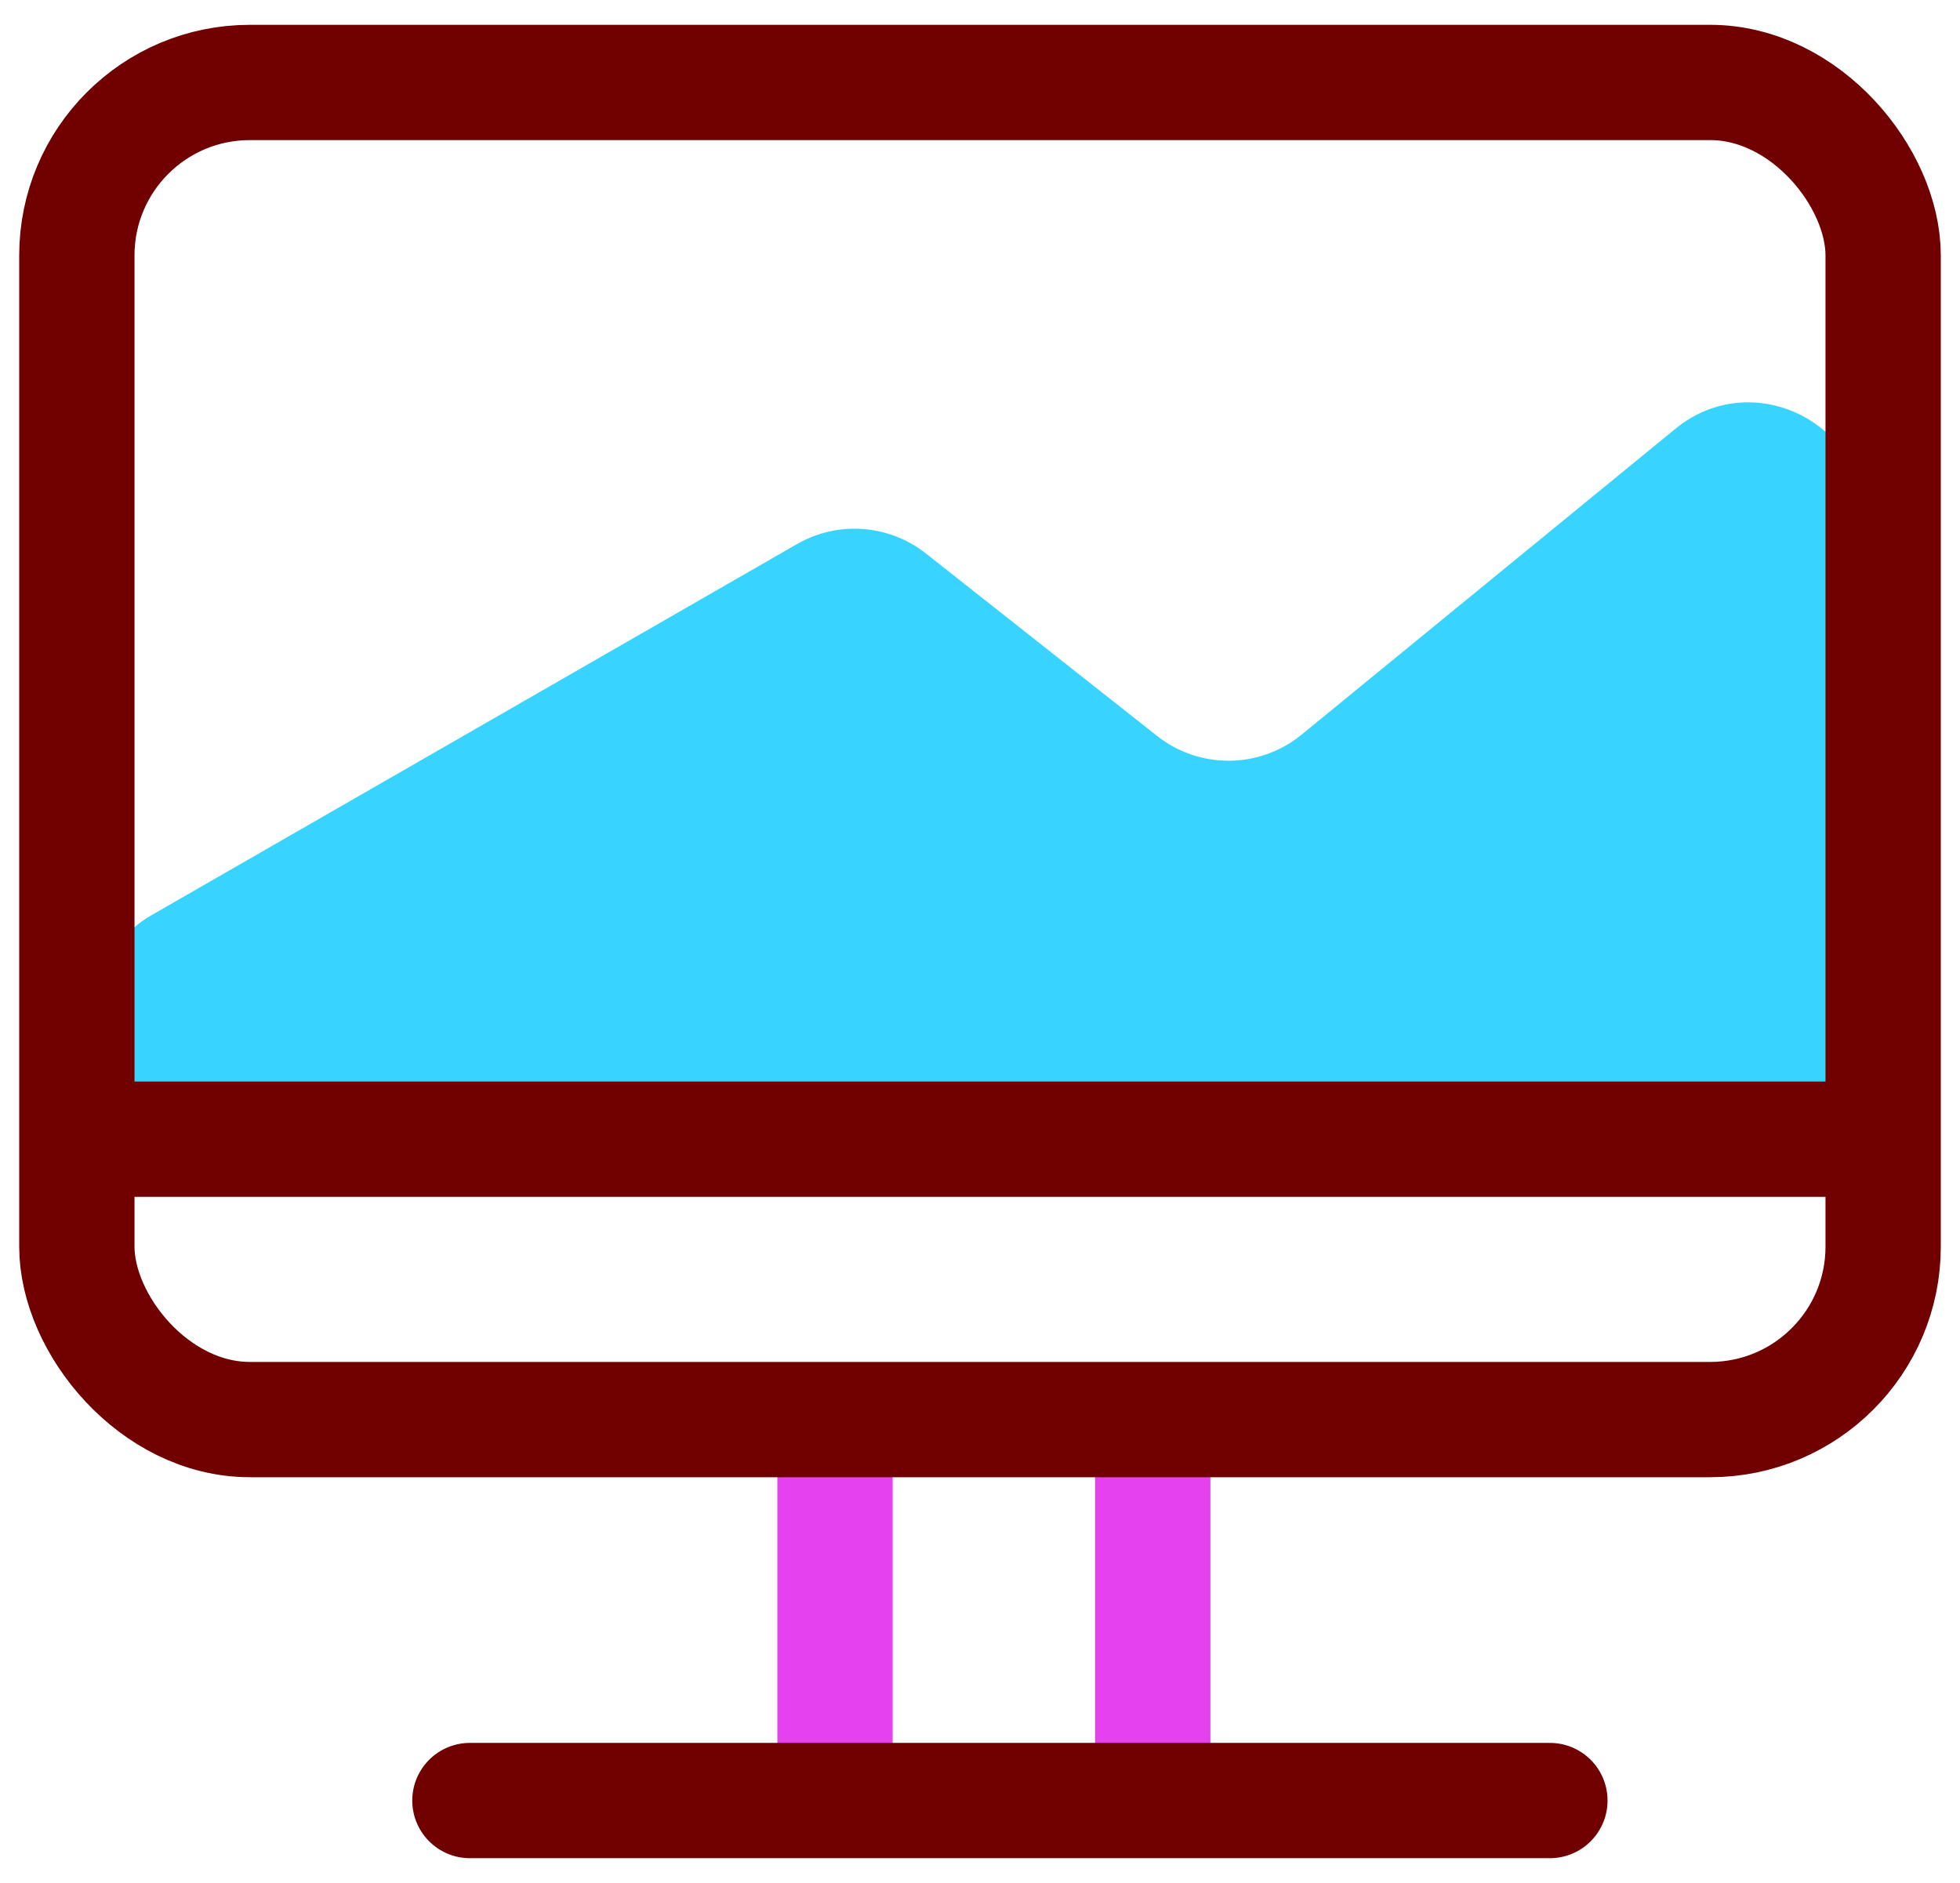 <svg width="51" height="49" viewBox="0 0 51 49" fill="none" xmlns="http://www.w3.org/2000/svg">
<line x1="21.727" y1="46.362" x2="21.727" y2="37.551" stroke="#E541ED" stroke-width="3" stroke-linecap="round"/>
<line x1="29.995" y1="46.165" x2="29.995" y2="37.354" stroke="#E541ED" stroke-width="3" stroke-linecap="round"/>
<path d="M20.739 14.158L3.93 23.823C3.045 24.332 2.5 25.274 2.5 26.295C2.5 27.869 3.776 29.145 5.351 29.145H45.5C47.157 29.145 48.5 27.802 48.5 26.145V13.476C48.5 10.945 45.559 9.552 43.6 11.154L33.866 19.119C32.776 20.01 31.213 20.024 30.108 19.151L24.094 14.404C23.131 13.644 21.803 13.546 20.739 14.158Z" fill="#38D4FF"/>
<rect x="2" y="2.146" width="47" height="34.795" rx="4.5" stroke="#710000" stroke-width="3"/>
<line x1="12.227" y1="46.855" x2="40.329" y2="46.855" stroke="#710000" stroke-width="3" stroke-linecap="round"/>
<path d="M2.5 29.645H47.677" stroke="#710000" stroke-width="3"/>
</svg>
